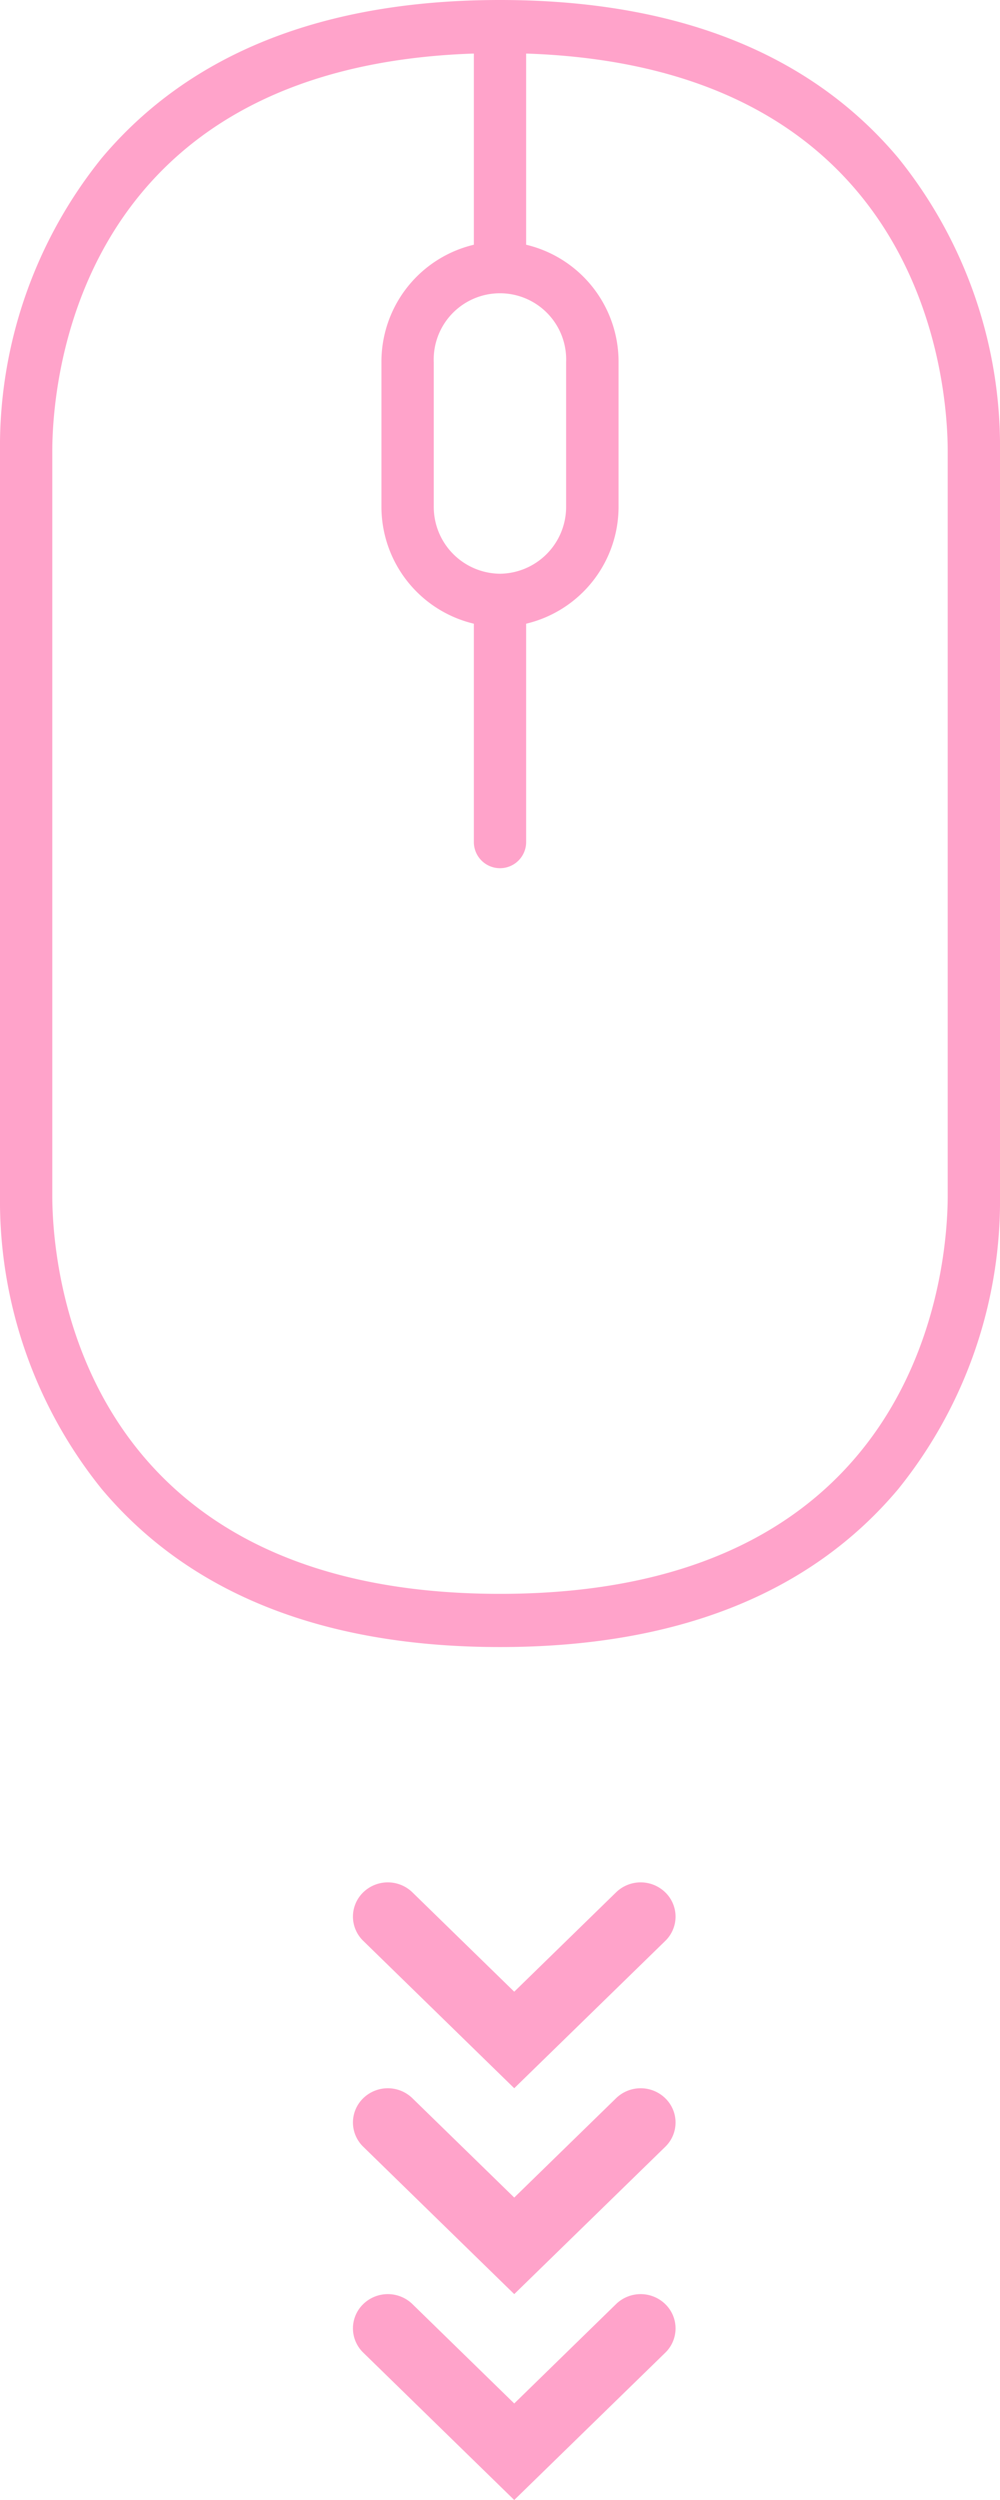 <svg xmlns="http://www.w3.org/2000/svg" width="34" height="85"><defs><style>.cls-1{fill:#ff5ca1;fill-rule:evenodd;opacity:.56}</style></defs><path id="arrow" class="cls-1" d="M672.542 614.372C669.55 610.807 664.994 609 659 609s-10.55 1.81-13.542 5.375a15.623 15.623 0 0 0-3.458 9.97v25.311a15.622 15.622 0 0 0 3.458 9.971C648.45 663.19 653.006 665 659 665s10.55-1.808 13.542-5.374a15.622 15.622 0 0 0 3.458-9.973v-25.311a15.623 15.623 0 0 0-3.458-9.97zM659 628.507a2.273 2.273 0 0 1-2.252-2.289v-4.9a2.252 2.252 0 1 1 4.5 0v4.9a2.273 2.273 0 0 1-2.248 2.289zm15.222 21.146c0 2.261-.734 13.538-15.222 13.538s-15.222-11.277-15.222-13.538v-25.311c0-2.214.706-13.068 14.333-13.521v6.5a4.087 4.087 0 0 0-3.142 3.992v4.9a4.087 4.087 0 0 0 3.142 3.993v7.424a.889.889 0 1 0 1.778 0v-7.424a4.087 4.087 0 0 0 3.142-3.993v-4.9a4.087 4.087 0 0 0-3.142-3.992v-6.5c13.627.453 14.333 11.307 14.333 13.521v25.311zM654 674.162a1.151 1.151 0 0 0 .35.827l5.134 5.011 5.134-5.008a1.149 1.149 0 0 0 .006-1.647 1.2 1.2 0 0 0-1.677-.006l-3.463 3.379-3.463-3.379a1.2 1.2 0 0 0-1.677.006 1.151 1.151 0 0 0-.344.817zm0 7a1.15 1.15 0 0 0 .35.827l5.134 5.011 5.134-5.008a1.149 1.149 0 0 0 .006-1.647 1.2 1.2 0 0 0-1.677-.006l-3.463 3.378-3.463-3.378a1.2 1.2 0 0 0-1.677.006 1.152 1.152 0 0 0-.344.817zm0 7a1.153 1.153 0 0 0 .35.827l5.134 5.011 5.134-5.007a1.15 1.15 0 0 0 .006-1.648 1.2 1.2 0 0 0-1.677-.007l-3.463 3.38-3.463-3.38a1.2 1.2 0 0 0-1.677.007 1.153 1.153 0 0 0-.344.818z" transform="translate(-642 -609)"/></svg>